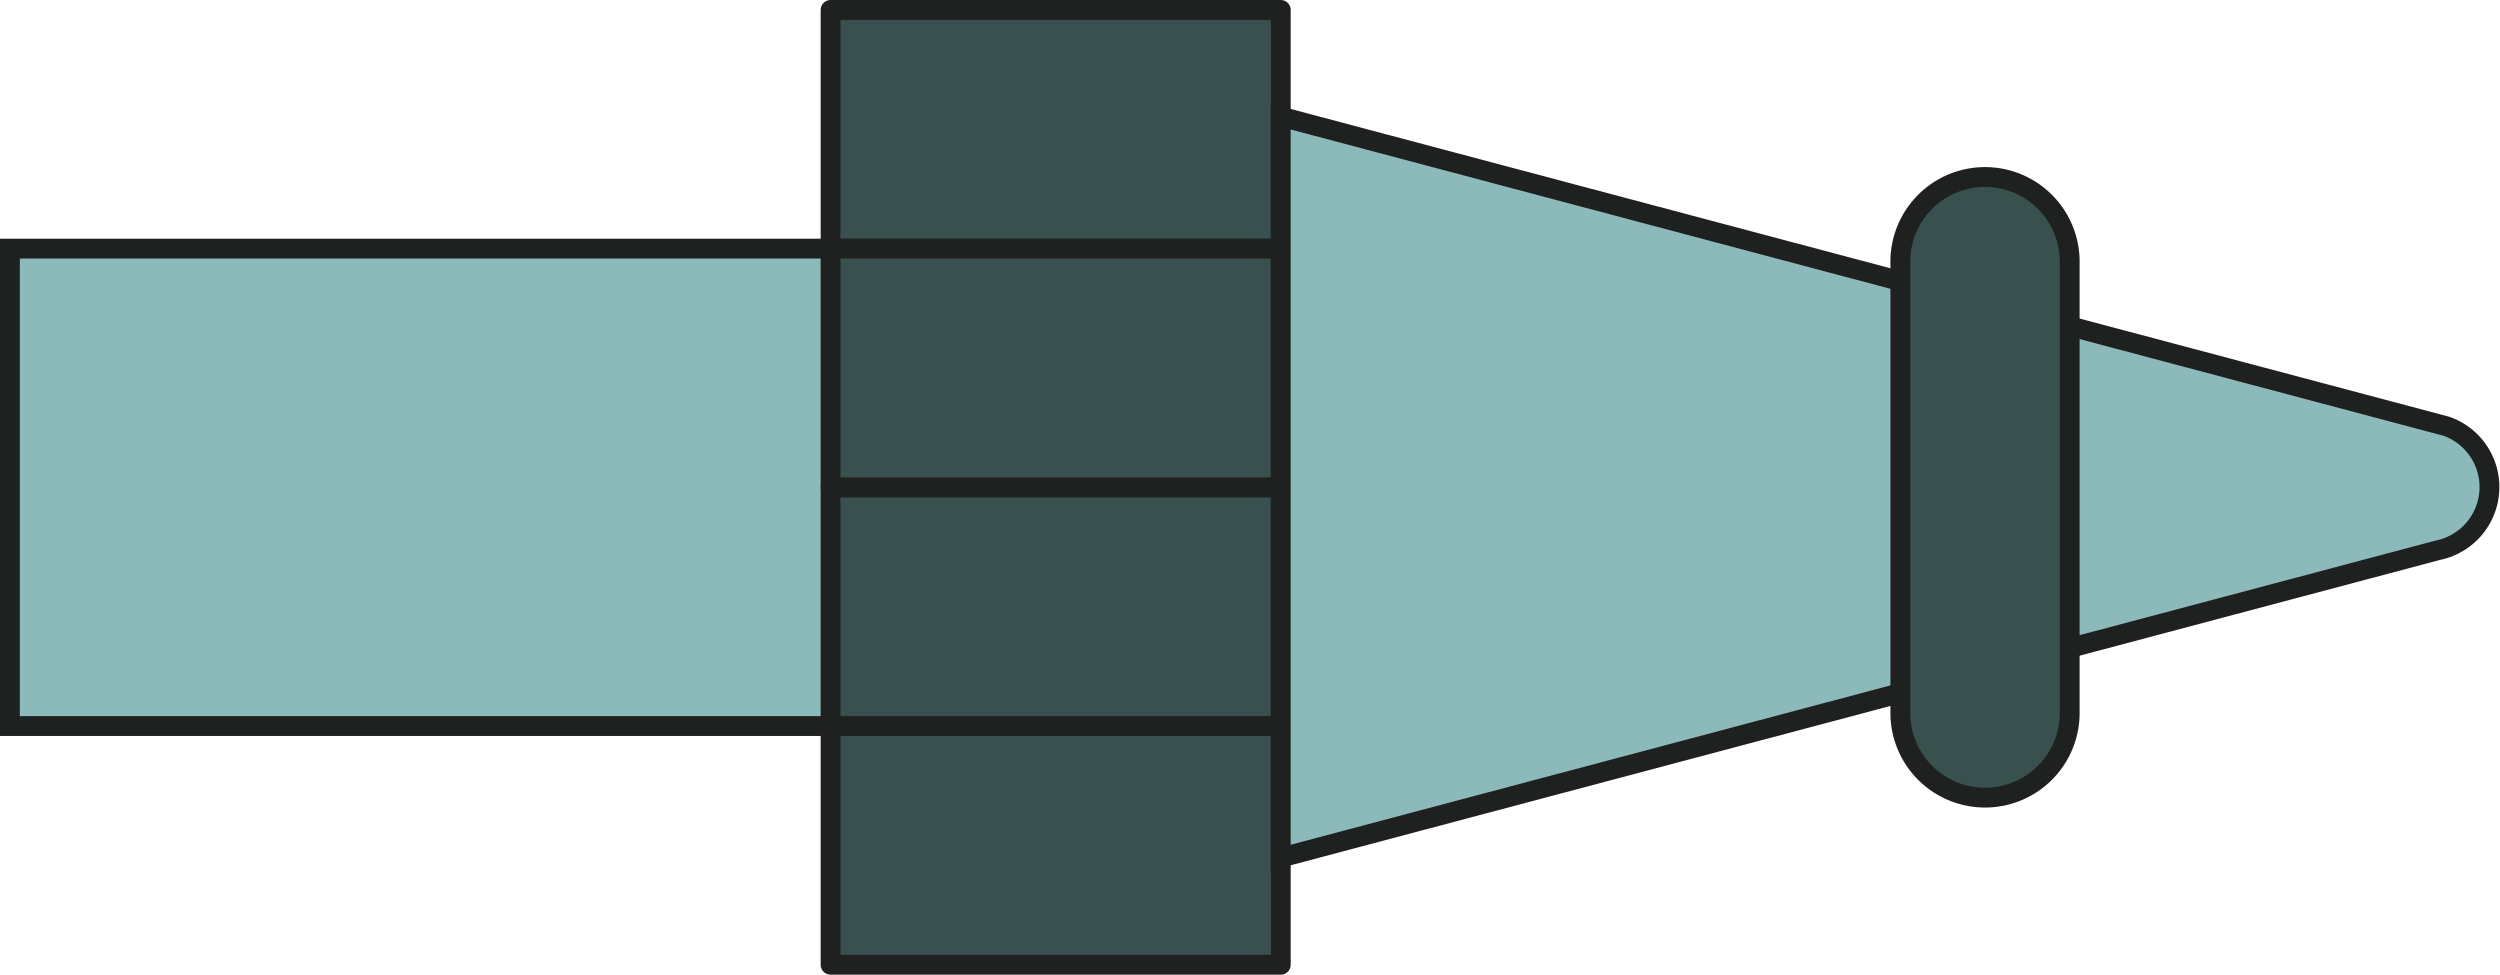 <svg id="圖層_1" data-name="圖層 1" xmlns="http://www.w3.org/2000/svg" viewBox="0 0 504.17 196.56"><defs><style>.cls-1{fill:#8cbaba;}.cls-1,.cls-2,.cls-3{stroke:#1f2020;stroke-width:4px;}.cls-1,.cls-3{stroke-miterlimit:10;}.cls-2,.cls-3{fill:#38514e;}.cls-2{stroke-linecap:round;stroke-linejoin:round;}</style></defs><title>paint</title><rect class="cls-1" x="2" y="50.14" width="184.76" height="96.28"/><rect class="cls-2" x="167.5" y="146.42" width="90.79" height="48.14"/><rect class="cls-2" x="167.5" y="98.28" width="90.79" height="48.14"/><rect class="cls-2" x="167.5" y="2" width="90.79" height="48.14"/><rect class="cls-2" x="167.5" y="50.14" width="90.79" height="48.14"/><path class="cls-1" d="M998.29,583.6l233.37-62a13,13,0,0,0,1.69-25l-1.69-.45-233.37-62Z" transform="translate(-740 -410.64)"/><path class="cls-3" d="M1123.24,463.83V554a17.08,17.08,0,1,0,34.15,0V463.83a17.08,17.08,0,1,0-34.15,0Z" transform="translate(-740 -410.64)"/></svg>